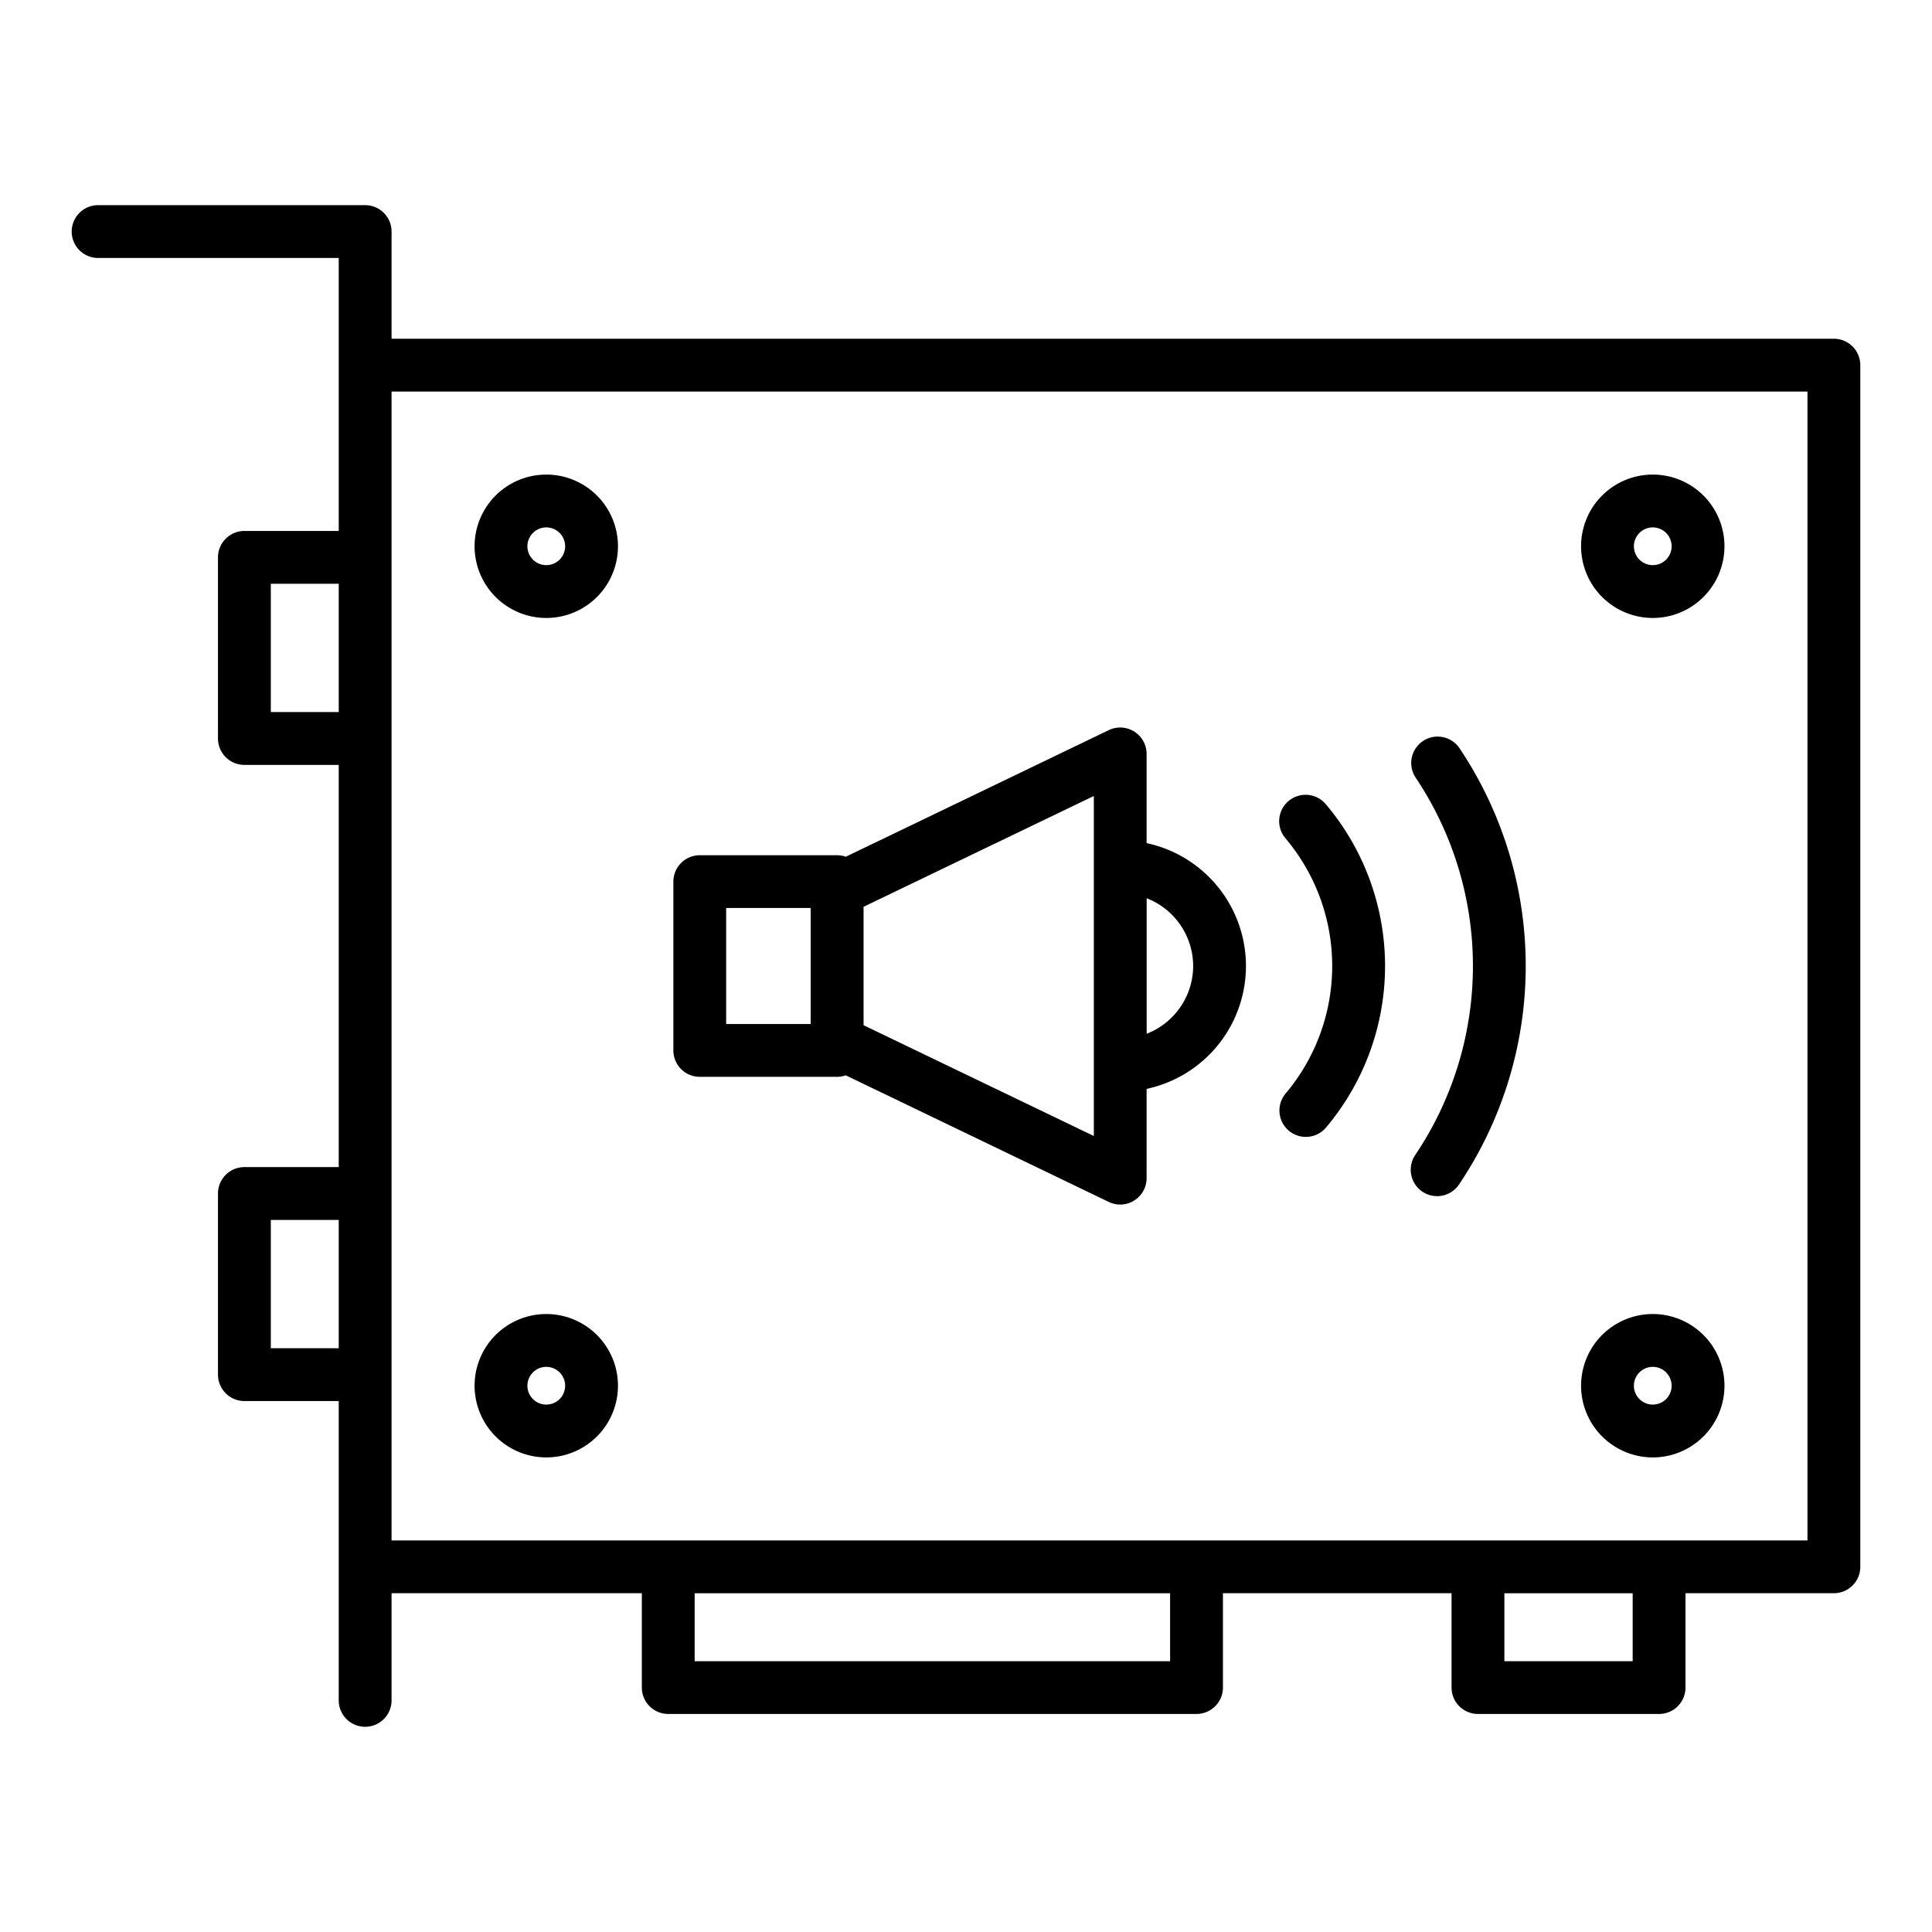 <svg height="512" viewBox="0 0 128 128" width="512" xmlns="http://www.w3.org/2000/svg"><g><path d="m121.5 22.442h-95.558v-7.1a1.75 1.75 0 0 0 -1.75-1.75h-17.692a1.75 1.75 0 0 0 0 3.5h15.942v18.085h-6.25a1.751 1.751 0 0 0 -1.75 1.75v12a1.75 1.75 0 0 0 1.75 1.75h6.25v26.646h-6.25a1.75 1.75 0 0 0 -1.75 1.75v12a1.751 1.751 0 0 0 1.75 1.75h6.25v19.831a1.75 1.75 0 0 0 3.5 0v-7.1h16.581v6.25a1.751 1.751 0 0 0 1.75 1.75h35a1.75 1.75 0 0 0 1.75-1.75v-6.25h15.146v6.25a1.75 1.75 0 0 0 1.75 1.75h12a1.75 1.75 0 0 0 1.75-1.75v-6.25h9.831a1.75 1.75 0 0 0 1.75-1.75v-79.612a1.75 1.75 0 0 0 -1.75-1.75zm-103.558 24.735v-8.5h4.5v8.5zm0 42.146v-8.5h4.5v8.5zm59.581 20.735h-31.5v-4.5h31.5zm30.646 0h-8.5v-4.5h8.5zm11.581-8h-93.808v-76.116h93.808z"/><path d="m109.5 40.942a4.75 4.75 0 1 0 -4.75-4.75 4.755 4.755 0 0 0 4.75 4.75zm0-6a1.25 1.25 0 1 1 -1.25 1.25 1.252 1.252 0 0 1 1.25-1.25z"/><path d="m36.192 40.942a4.75 4.75 0 1 0 -4.75-4.75 4.754 4.754 0 0 0 4.75 4.75zm0-6a1.25 1.25 0 1 1 -1.25 1.25 1.251 1.251 0 0 1 1.25-1.25z"/><path d="m109.5 96.558a4.75 4.75 0 1 0 -4.75-4.75 4.756 4.756 0 0 0 4.75 4.75zm0-6a1.25 1.25 0 1 1 -1.25 1.25 1.251 1.251 0 0 1 1.25-1.25z"/><path d="m36.192 96.558a4.75 4.75 0 1 0 -4.75-4.75 4.755 4.755 0 0 0 4.75 4.75zm0-6a1.25 1.25 0 1 1 -1.25 1.25 1.25 1.25 0 0 1 1.25-1.25z"/><path d="m46.359 71.343h9.1a1.727 1.727 0 0 0 .573-.1l17.425 8.387a1.731 1.731 0 0 0 .759.174 1.752 1.752 0 0 0 1.75-1.75v-5.912a8.327 8.327 0 0 0 0-16.284v-5.908a1.75 1.75 0 0 0 -2.509-1.576l-17.421 8.387a1.727 1.727 0 0 0 -.573-.1h-9.1a1.75 1.75 0 0 0 -1.75 1.75v11.182a1.75 1.75 0 0 0 1.746 1.75zm32.691-7.343a4.83 4.83 0 0 1 -3.08 4.49v-8.98a4.83 4.83 0 0 1 3.08 4.49zm-6.58 11.265-15.257-7.343v-7.844l15.257-7.343zm-24.361-15.108h5.6v7.686h-5.6z"/><path d="m94.235 78.949a1.749 1.749 0 0 0 2.429-.473 25.92 25.92 0 0 0 0-28.952 1.75 1.75 0 0 0 -2.9 1.956 22.422 22.422 0 0 1 0 25.04 1.75 1.75 0 0 0 .471 2.429z"/><path d="m85.386 74.91a1.751 1.751 0 0 0 2.466-.207 16.6 16.6 0 0 0 0-21.406 1.75 1.75 0 1 0 -2.672 2.26 13.106 13.106 0 0 1 0 16.886 1.75 1.75 0 0 0 .206 2.467z"/></g></svg>